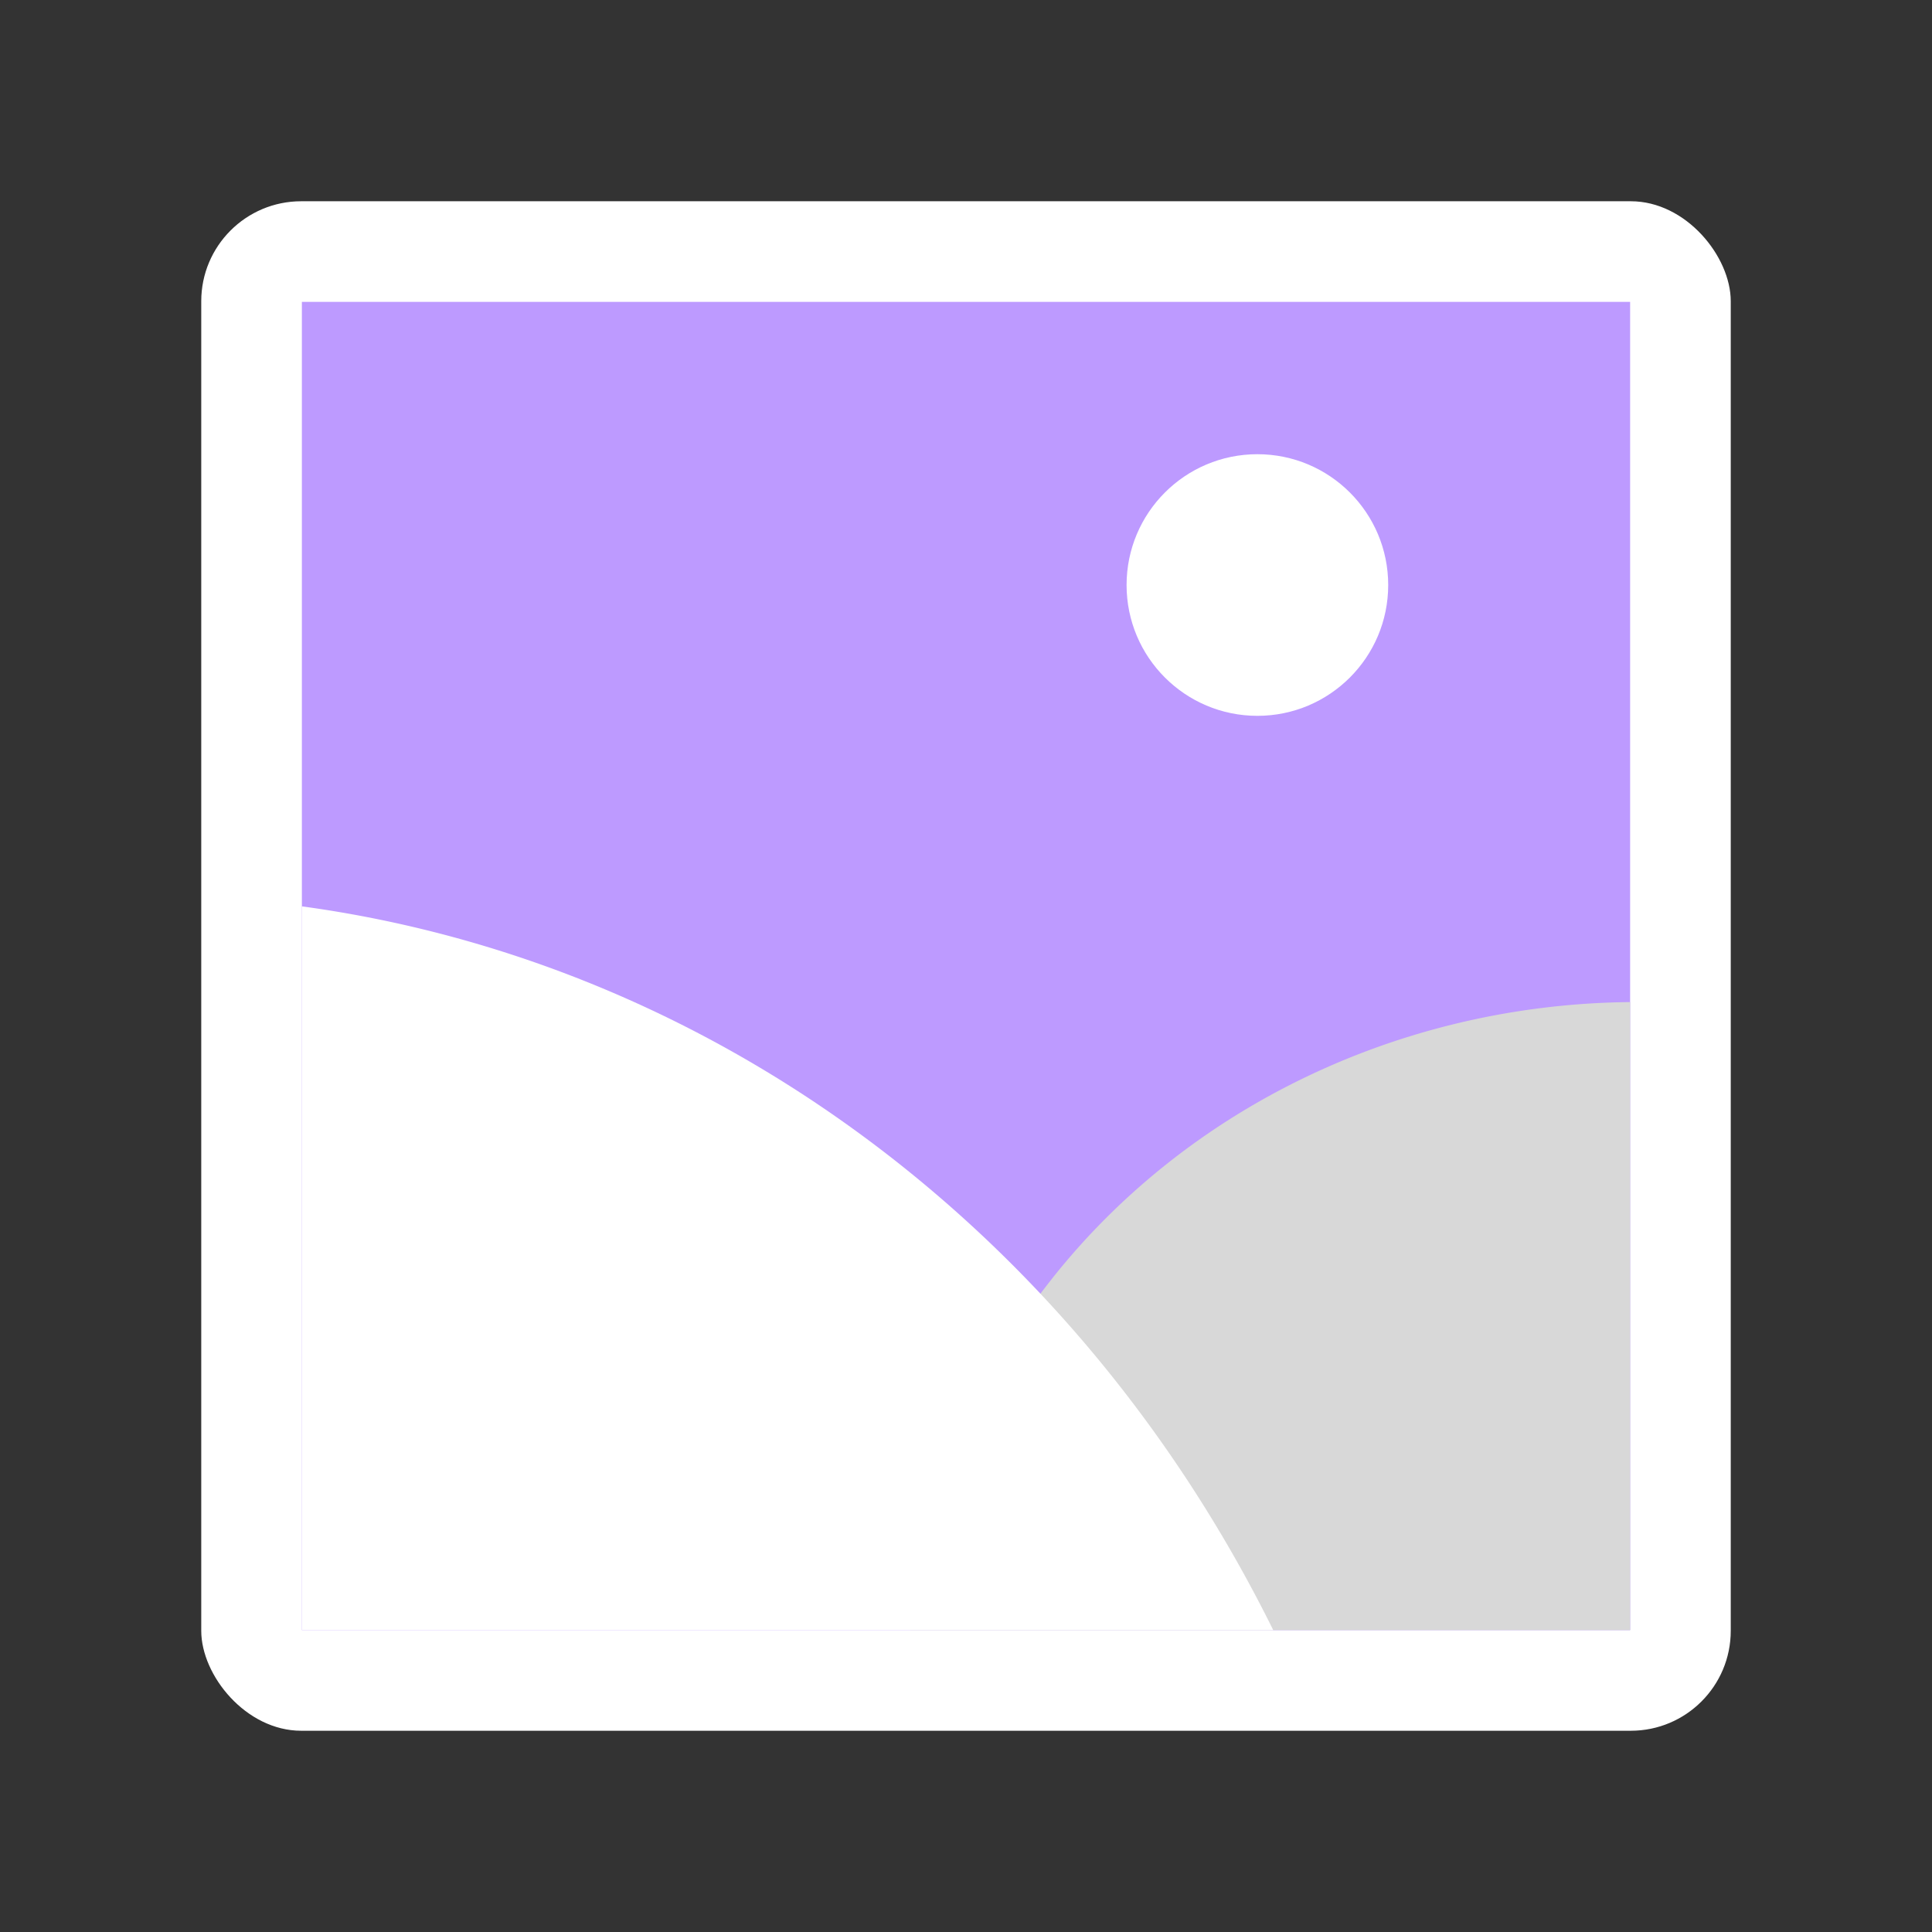<?xml version="1.0" encoding="UTF-8" standalone="no"?>
<svg
   xmlns:dc="http://purl.org/dc/elements/1.1/"
   xmlns:cc="http://creativecommons.org/ns#"
   xmlns:rdf="http://www.w3.org/1999/02/22-rdf-syntax-ns#"
   xmlns:svg="http://www.w3.org/2000/svg"
   xmlns="http://www.w3.org/2000/svg"
   xmlns:sodipodi="http://sodipodi.sourceforge.net/DTD/sodipodi-0.dtd"
   xmlns:inkscape="http://www.inkscape.org/namespaces/inkscape"
   sodipodi:docname="vsmart_gallery.svg"
   inkscape:version="1.0.1 (3bc2e813f5, 2020-09-07)"
   version="1.1"
   id="svg2"
   viewBox="0 0 192 192"
   height="192"
   width="192"
   inkscape:export-filename="/home/jphilippe/inkscape/icônes/delta-github/png/vsmart_gallery.png"
   inkscape:export-xdpi="96"
   inkscape:export-ydpi="96">
  <rect x="0" y="0" width="192" height="192" fill="#333333" stroke="none"/>
  <sodipodi:namedview
     inkscape:document-rotation="0"
     inkscape:window-maximized="1"
     inkscape:window-y="30"
     inkscape:window-x="1920"
     inkscape:window-height="1022"
     inkscape:window-width="1680"
     units="px"
     showgrid="false"
     inkscape:current-layer="layer1"
     inkscape:document-units="px"
     inkscape:cy="82.275239"
     inkscape:cx="21.222775"
     inkscape:zoom="1.4142136"
     inkscape:pageshadow="2"
     inkscape:pageopacity="0.0"
     borderopacity="1.0"
     bordercolor="#666666"
     pagecolor="#ffffff"
     id="base"
     inkscape:snap-bbox="false"
     inkscape:object-paths="true"
     inkscape:snap-nodes="true"
     showguides="true"
     inkscape:guide-bbox="true"
     inkscape:snap-object-midpoints="true"
     inkscape:snap-center="true"
     inkscape:snap-global="true"
     inkscape:snap-intersection-paths="true"
     inkscape:snap-smooth-nodes="true"
     inkscape:snap-midpoints="true" />
  <defs
     id="defs4" />
  <g
     transform="translate(0,-860.362)"
     id="layer1"
     inkscape:groupmode="layer"
     inkscape:label="Calque 1">
    <rect
       style="fill:#ffffff;fill-opacity:1;fill-rule:evenodd;stroke:none;stroke-width:0.993;stroke-opacity:1"
       width="152"
       height="152"
       x="20"
       y="880.362"
       rx="9.935"
       id="rect1235"
       ry="9.935" />
    <rect
       style="fill:#bd9aff;fill-opacity:1;stroke:none;stroke-width:10;stroke-linecap:square;stroke-linejoin:round;stroke-miterlimit:10;stroke-dasharray:none;stroke-opacity:1;paint-order:normal;stop-color:#000000"
       id="rect1237"
       width="132"
       height="132"
       x="30"
       y="890.362"
       rx="0"
       ry="0" />
    <circle
       style="fill:#ffffff;fill-opacity:1;stroke-width:10.781;stroke-linecap:round;stroke-linejoin:round;stop-color:#000000"
       id="circle1239"
       cx="124.958"
       cy="918.501"
       r="13" />
    <path
       id="path1241"
       style="fill:#d8d8d8;fill-opacity:1;stroke-width:10.309;stroke-linecap:round;stroke-linejoin:round;stop-color:#000000"
       d="m 162,959.948 a 72.552,68.276 0 0 0 -71.551,62.414 h 71.551 z" />
    <path
       id="path1243"
       style="fill:#ffffff;fill-opacity:1;stroke-width:9.597;stroke-linecap:round;stroke-linejoin:round;stop-color:#000000"
       d="m 30,950.434 v 71.928 h 96.533 a 127.649,138.594 0 0 0 -96.533,-71.928 z" />
  </g>
  <style
     type="text/css"
     id="style853">
	.st0{fill:#FFFFFF;}
</style>
  <style
     type="text/css"
     id="style853-9">
	.st0{fill:#FFFFFF;}
</style>
  <style
     type="text/css"
     id="style853-3">
	.st0{fill:#FFFFFF;}
</style>
</svg>
